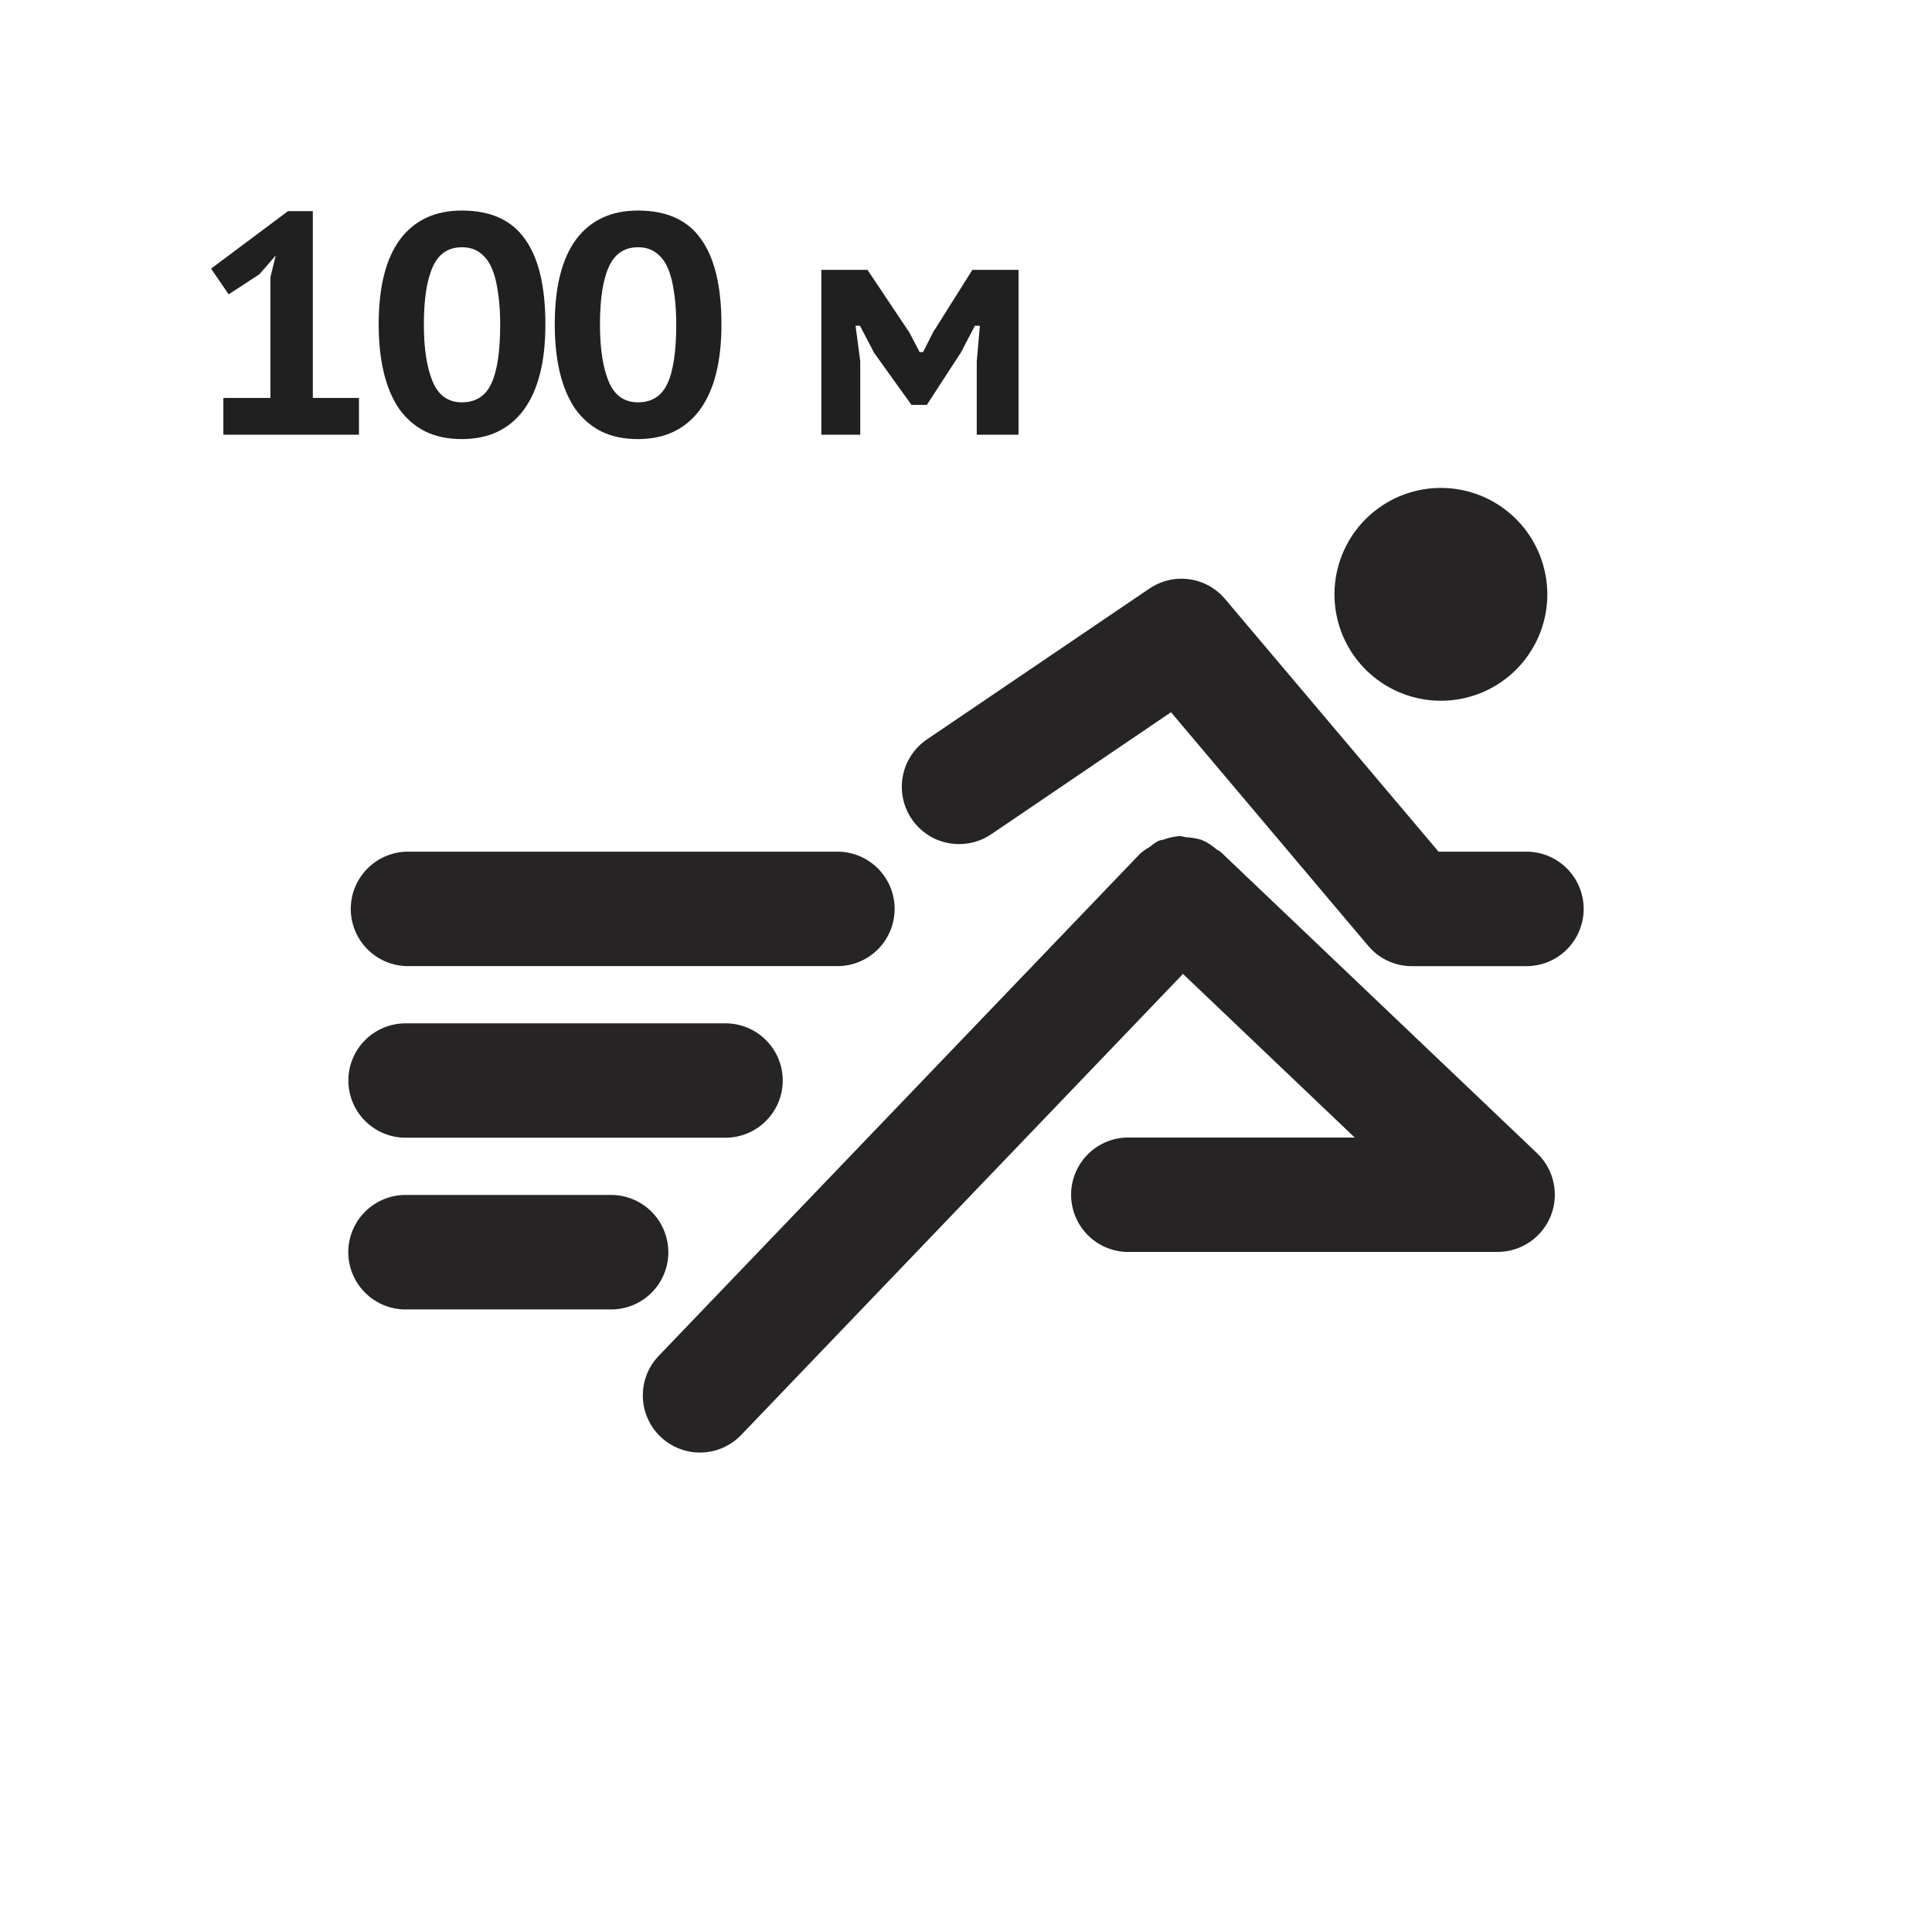 <svg width="48" height="48" viewBox="0 0 48 48" fill="none" xmlns="http://www.w3.org/2000/svg">
<rect width="48" height="48" fill="white"/>
<path d="M30.334 21.172C30.331 21.172 30.331 21.17 30.334 21.172L30.331 21.169H30.328C30.297 21.135 30.249 21.125 30.217 21.096C30.109 21.001 29.987 20.923 29.854 20.867C29.733 20.83 29.607 20.808 29.48 20.802C29.424 20.799 29.373 20.772 29.315 20.772C29.173 20.781 29.033 20.812 28.9 20.863C28.861 20.868 28.823 20.877 28.786 20.889C28.707 20.931 28.634 20.983 28.566 21.042C28.479 21.088 28.398 21.145 28.324 21.211L16.376 33.675C16.244 33.809 16.141 33.968 16.071 34.143C16.002 34.317 15.968 34.504 15.971 34.692C15.974 34.88 16.014 35.065 16.09 35.237C16.165 35.409 16.273 35.565 16.409 35.694C16.545 35.824 16.705 35.926 16.88 35.993C17.056 36.061 17.242 36.093 17.43 36.087C17.618 36.082 17.803 36.04 17.974 35.962C18.145 35.885 18.299 35.775 18.428 35.637L29.391 24.197L33.658 28.262H27.972C27.606 28.277 27.26 28.434 27.006 28.699C26.753 28.964 26.611 29.316 26.611 29.683C26.611 30.049 26.753 30.401 27.006 30.666C27.26 30.931 27.606 31.088 27.972 31.104H37.21C37.494 31.103 37.771 31.017 38.006 30.858C38.241 30.699 38.422 30.473 38.528 30.209C38.633 29.946 38.657 29.657 38.597 29.38C38.537 29.102 38.395 28.849 38.19 28.653L30.334 21.172ZM10.076 24.002H20.866C21.233 23.986 21.578 23.83 21.832 23.565C22.085 23.3 22.227 22.948 22.227 22.581C22.227 22.215 22.085 21.862 21.832 21.598C21.578 21.333 21.233 21.176 20.866 21.16H10.076C9.71 21.176 9.364 21.333 9.11 21.598C8.857 21.862 8.715 22.215 8.715 22.581C8.715 22.948 8.857 23.3 9.11 23.565C9.364 23.83 9.71 23.986 10.076 24.002ZM10.076 28.266H18.026C18.403 28.266 18.764 28.116 19.03 27.849C19.297 27.583 19.447 27.222 19.447 26.845C19.447 26.468 19.297 26.107 19.03 25.841C18.764 25.574 18.403 25.425 18.026 25.425H10.076C9.699 25.425 9.338 25.574 9.071 25.841C8.805 26.107 8.655 26.468 8.655 26.845C8.655 27.222 8.805 27.583 9.071 27.849C9.338 28.116 9.699 28.266 10.076 28.266ZM16.604 31.11C16.604 30.733 16.454 30.372 16.188 30.105C15.921 29.838 15.56 29.688 15.183 29.688H10.076C9.698 29.688 9.337 29.838 9.07 30.105C8.803 30.371 8.653 30.733 8.653 31.11C8.653 31.488 8.803 31.849 9.07 32.116C9.337 32.383 9.698 32.533 10.076 32.533H15.183C15.56 32.533 15.922 32.383 16.189 32.116C16.456 31.849 16.605 31.488 16.605 31.11M38.443 14.766C38.443 15.289 38.288 15.8 37.997 16.235C37.706 16.67 37.294 17.009 36.81 17.209C36.327 17.409 35.796 17.461 35.283 17.359C34.77 17.257 34.299 17.006 33.929 16.636C33.559 16.266 33.307 15.795 33.205 15.282C33.103 14.769 33.156 14.237 33.356 13.754C33.556 13.271 33.895 12.858 34.33 12.568C34.764 12.277 35.276 12.122 35.799 12.122C36.5 12.122 37.172 12.401 37.668 12.897C38.164 13.393 38.442 14.065 38.443 14.766ZM37.921 21.16H35.741L30.437 14.883C30.211 14.614 29.893 14.439 29.545 14.391C29.197 14.343 28.844 14.427 28.554 14.625L23.03 18.37C22.875 18.475 22.743 18.609 22.64 18.765C22.537 18.921 22.466 19.096 22.431 19.279C22.395 19.463 22.397 19.652 22.434 19.835C22.472 20.018 22.545 20.192 22.65 20.347C22.755 20.501 22.889 20.634 23.045 20.737C23.201 20.84 23.376 20.911 23.56 20.946C23.743 20.981 23.932 20.98 24.115 20.942C24.298 20.905 24.472 20.831 24.627 20.727L29.093 17.695L33.995 23.502C34.128 23.66 34.295 23.787 34.482 23.873C34.67 23.96 34.874 24.005 35.081 24.004H37.924C38.302 24.004 38.663 23.854 38.93 23.587C39.196 23.32 39.346 22.958 39.346 22.58C39.345 22.203 39.195 21.841 38.928 21.575C38.661 21.308 38.299 21.159 37.922 21.159" fill="#262424"/>
<path d="M5.549 9.887H6.719V6.884L6.851 6.346L6.446 6.814L5.681 7.313L5.244 6.674L7.155 5.246H7.772V9.887H8.918V10.8H5.549V9.887ZM9.408 8.062C9.408 7.131 9.585 6.427 9.939 5.948C10.297 5.47 10.81 5.231 11.475 5.231C12.188 5.231 12.71 5.467 13.043 5.94C13.381 6.408 13.55 7.116 13.55 8.062C13.55 8.988 13.371 9.695 13.012 10.184C12.653 10.667 12.141 10.909 11.475 10.909C11.122 10.909 10.815 10.844 10.555 10.714C10.295 10.579 10.079 10.389 9.907 10.145C9.741 9.895 9.616 9.596 9.533 9.248C9.45 8.894 9.408 8.499 9.408 8.062ZM10.531 8.062C10.531 8.66 10.604 9.133 10.75 9.482C10.895 9.825 11.137 9.996 11.475 9.996C11.818 9.996 12.063 9.84 12.208 9.528C12.354 9.216 12.427 8.728 12.427 8.062C12.427 7.766 12.409 7.5 12.372 7.266C12.341 7.027 12.289 6.824 12.216 6.658C12.143 6.492 12.045 6.364 11.92 6.276C11.8 6.187 11.652 6.143 11.475 6.143C11.137 6.143 10.895 6.307 10.75 6.635C10.604 6.957 10.531 7.433 10.531 8.062ZM13.783 8.062C13.783 7.131 13.959 6.427 14.313 5.948C14.672 5.47 15.184 5.231 15.85 5.231C16.562 5.231 17.085 5.467 17.417 5.94C17.755 6.408 17.924 7.116 17.924 8.062C17.924 8.988 17.745 9.695 17.386 10.184C17.027 10.667 16.515 10.909 15.85 10.909C15.496 10.909 15.189 10.844 14.929 10.714C14.669 10.579 14.453 10.389 14.282 10.145C14.115 9.895 13.991 9.596 13.907 9.248C13.824 8.894 13.783 8.499 13.783 8.062ZM14.906 8.062C14.906 8.66 14.979 9.133 15.124 9.482C15.27 9.825 15.512 9.996 15.85 9.996C16.193 9.996 16.437 9.84 16.583 9.528C16.728 9.216 16.801 8.728 16.801 8.062C16.801 7.766 16.783 7.5 16.747 7.266C16.715 7.027 16.663 6.824 16.591 6.658C16.518 6.492 16.419 6.364 16.294 6.276C16.175 6.187 16.026 6.143 15.85 6.143C15.512 6.143 15.27 6.307 15.124 6.635C14.979 6.957 14.906 7.433 14.906 8.062ZM24.267 8.982L24.345 8.093H24.221L23.854 8.795V8.787L23.027 10.059H22.645L21.732 8.787V8.795L21.366 8.093H21.256L21.373 8.975V10.8H20.406V6.705H21.553L22.575 8.234V8.226L22.848 8.748H22.933L23.206 8.21V8.218L24.158 6.705H25.305V10.8H24.267V8.982Z" fill="#202020"/>
</svg>
